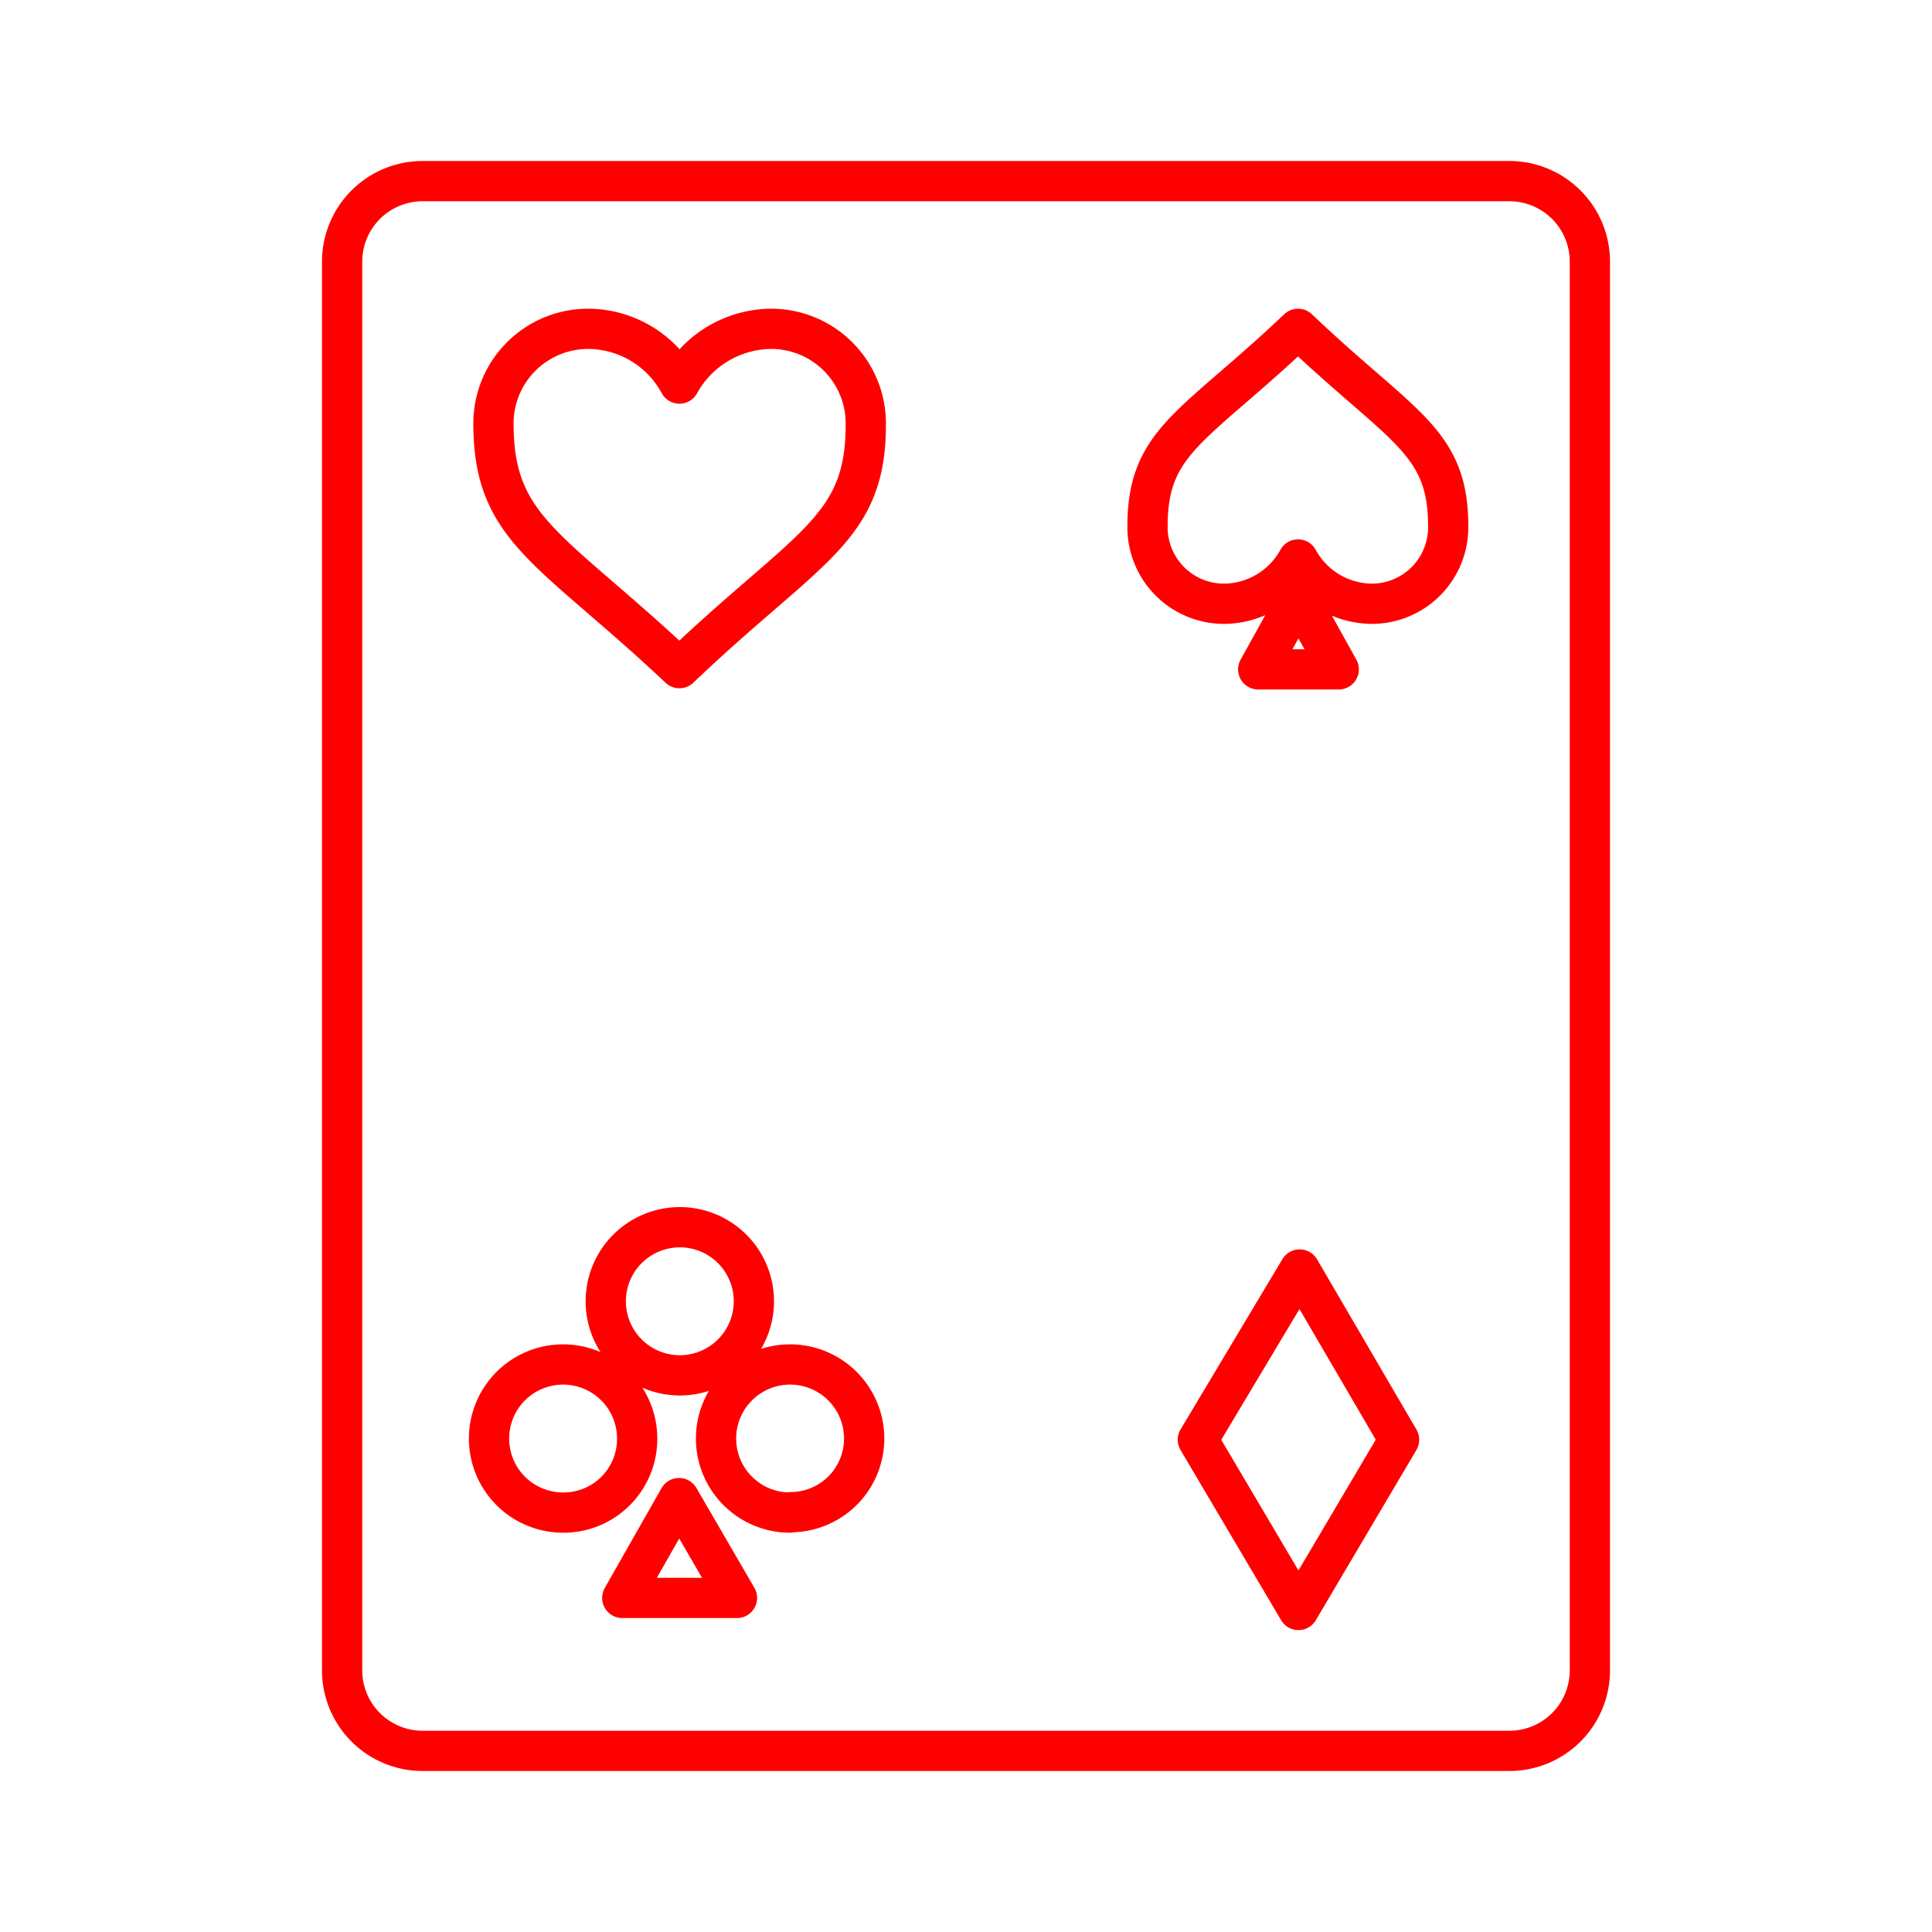 <svg id="Layer_2" data-name="Layer 2" xmlns="http://www.w3.org/2000/svg" viewBox="0 0 48 48"><defs><style>.cls-1{fill:none;stroke:#FF0000;stroke-linecap:round;stroke-linejoin:round;}</style></defs><path class="cls-1" d="M16.88,16.6c-3.19-3-4.62-3.43-4.62-6.07A2.35,2.35,0,0,1,14.6,8.17h.05a2.59,2.59,0,0,1,2.23,1.36,2.63,2.63,0,0,1,2.24-1.36,2.35,2.35,0,0,1,2.39,2.31v.08C21.51,13.17,20.07,13.56,16.88,16.6Z"/><path class="cls-1" d="M32.26,40l-2.5-4.23,2.53-4.23,2.47,4.23Z"/><path class="cls-1" d="M16.89,30.49a1.84,1.84,0,1,1-1.84,1.84A1.84,1.84,0,0,1,16.89,30.49ZM14,37.58a1.84,1.84,0,1,1,1.83-1.85v0A1.83,1.83,0,0,1,14,37.58Zm1.46,2.12,1.41-2.48,1.44,2.48Zm4.17-2.12a1.84,1.84,0,1,1,1.84-1.84h0a1.83,1.83,0,0,1-1.83,1.83Z"/><path class="cls-1" d="M31.26,16.63l1-1.8,1,1.8ZM34.05,15a2.11,2.11,0,0,1-1.8-1.1,2.12,2.12,0,0,1-1.8,1.1,1.9,1.9,0,0,1-1.94-1.86v-.07c0-2.13,1.16-2.45,3.74-4.9,2.57,2.45,3.73,2.77,3.73,4.9A1.9,1.9,0,0,1,34.13,15Z"/><path class="cls-1" d="M10.5,43.5h27a2,2,0,0,0,2-2V6.5a2,2,0,0,0-2-2h-27a2,2,0,0,0-2,2v35A2,2,0,0,0,10.5,43.5Z"/></svg>